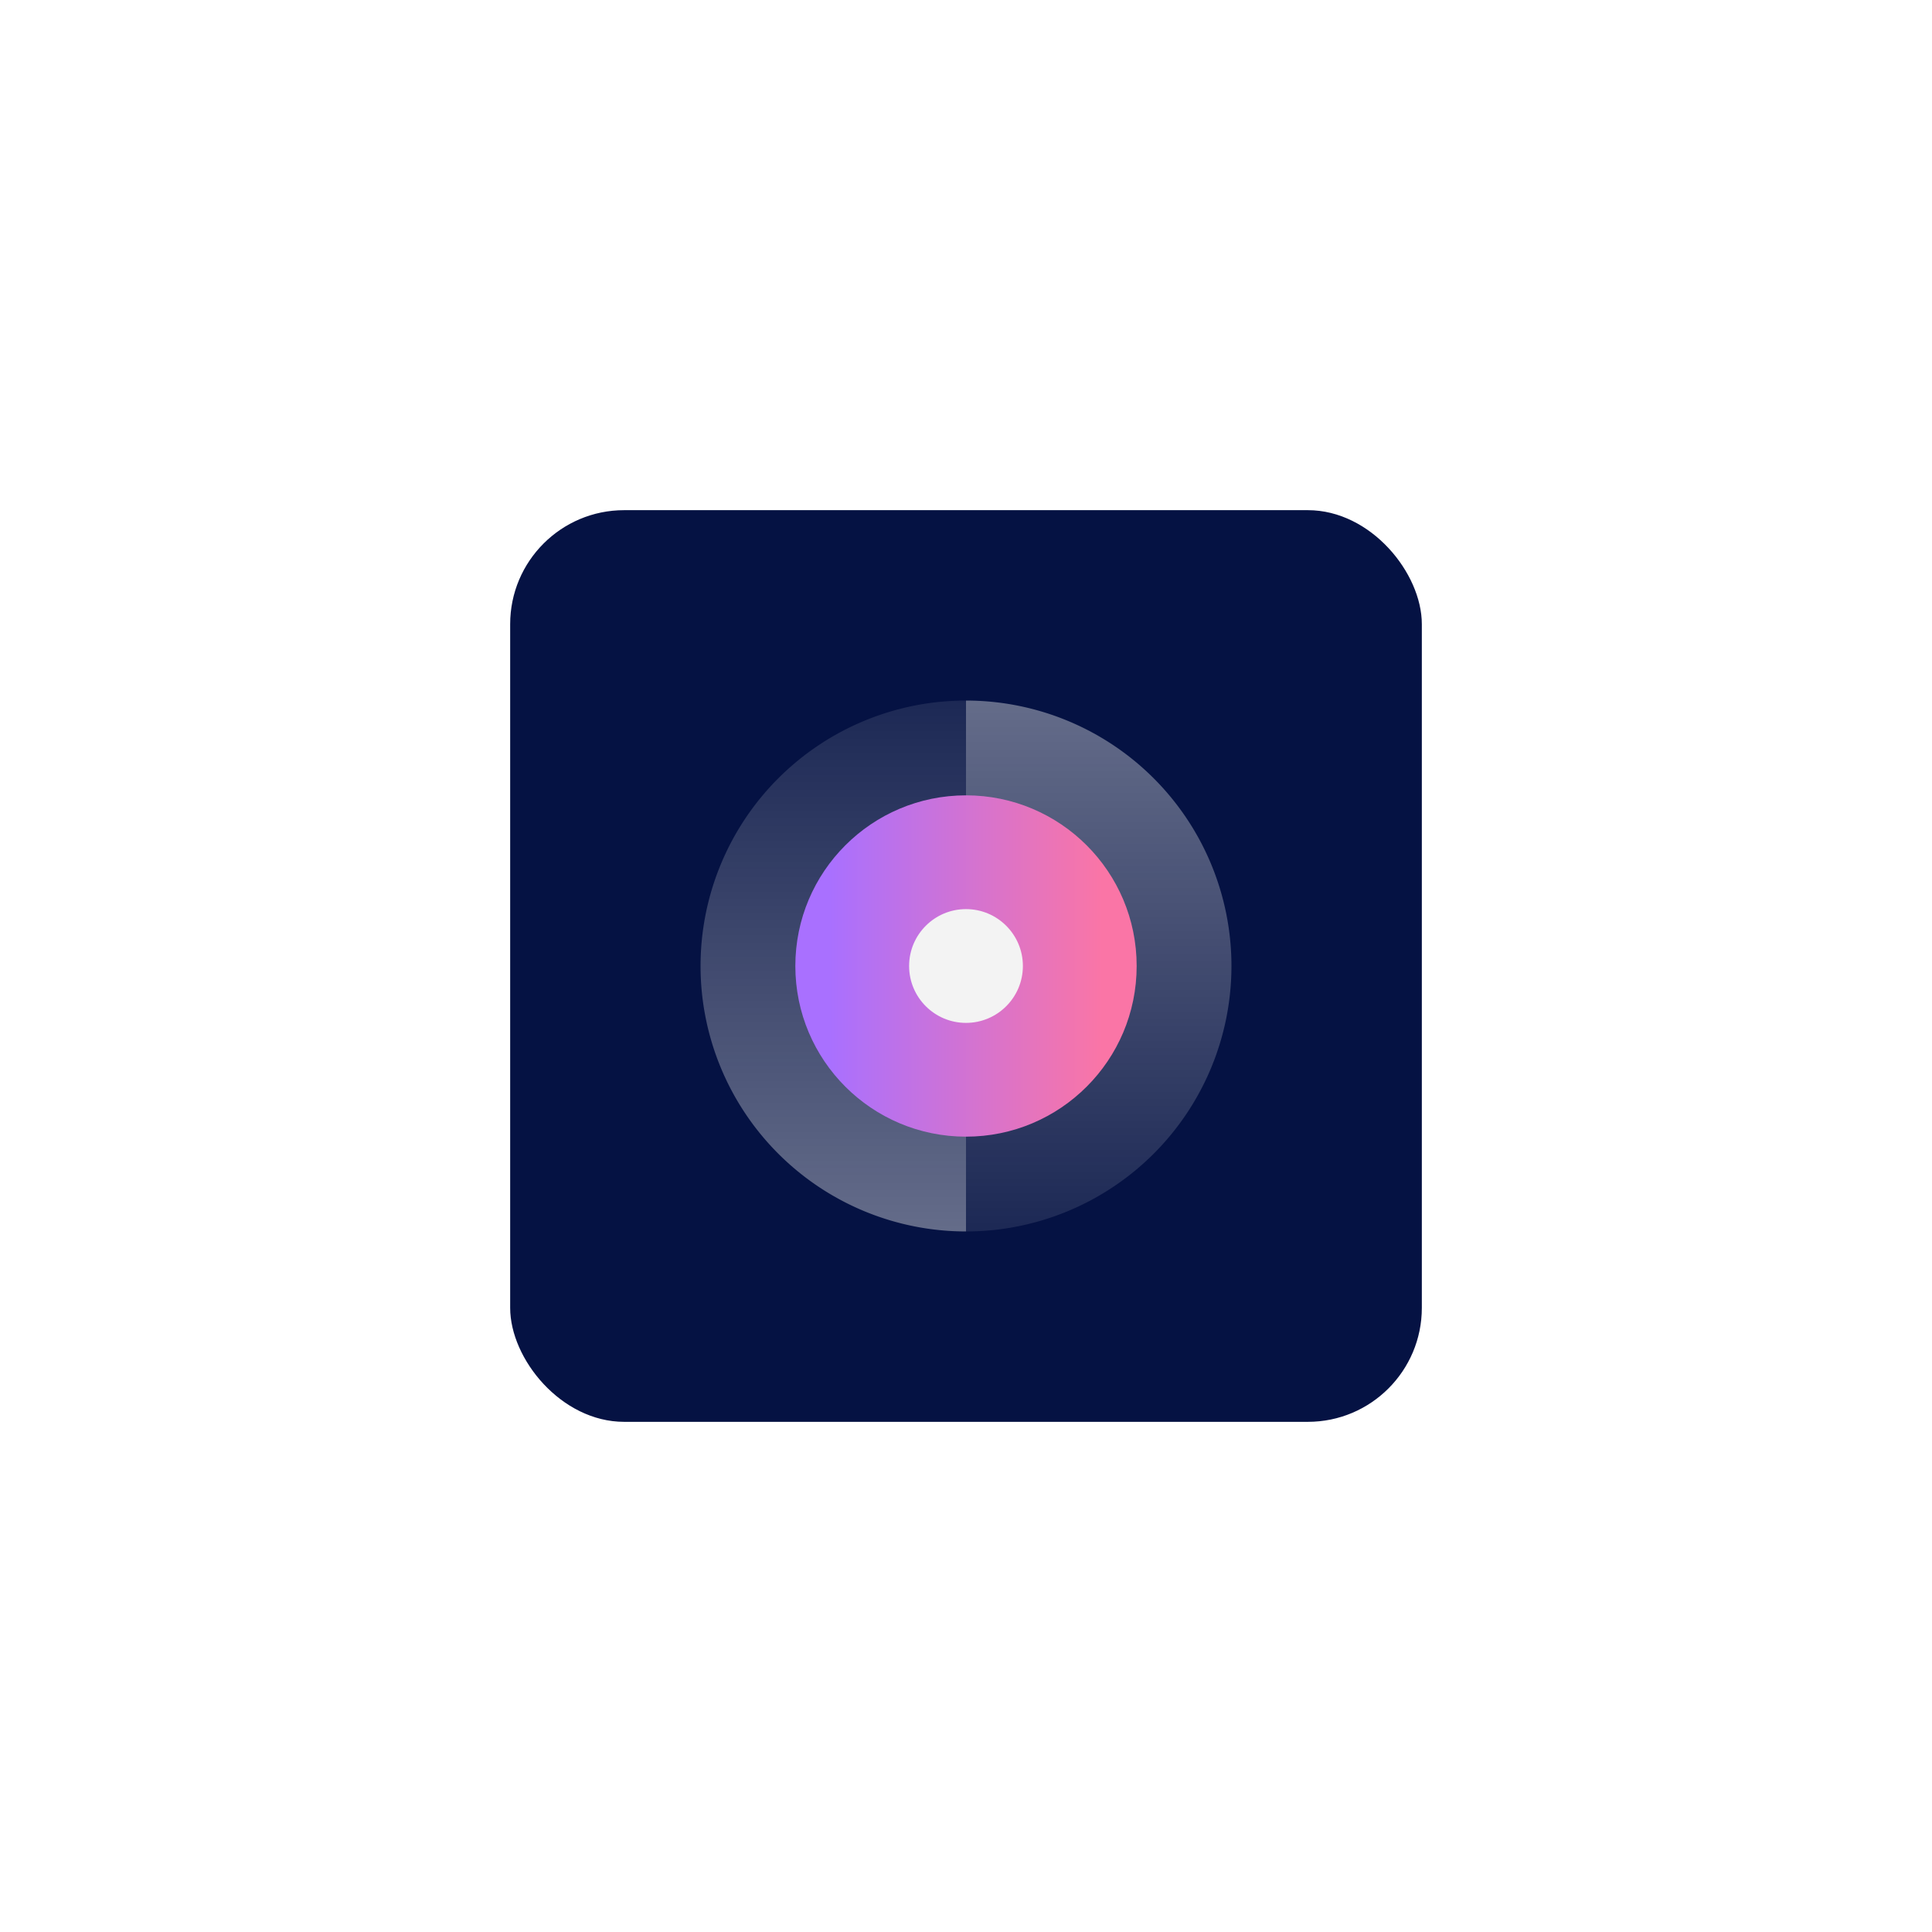 <svg id="Layer_1" data-name="Layer 1" xmlns="http://www.w3.org/2000/svg" xmlns:xlink="http://www.w3.org/1999/xlink" viewBox="0 0 288 288"><defs><style>.cls-1{fill:#fff;}.cls-2{fill:#051243;}.cls-3{fill:url(#linear-gradient);}.cls-4{fill:url(#linear-gradient-2);}.cls-5{fill:url(#linear-gradient-3);}.cls-6{fill:#f3f3f3;}.cls-7{fill:none;}</style><linearGradient id="linear-gradient" x1="163.79" y1="183.57" x2="163.79" y2="104.43" gradientUnits="userSpaceOnUse"><stop offset="0" stop-color="#f3f3f3" stop-opacity="0.1"/><stop offset="1" stop-color="#f3f3f3" stop-opacity="0.4"/></linearGradient><linearGradient id="linear-gradient-2" x1="-7561.72" y1="8109.91" x2="-7561.72" y2="8030.76" gradientTransform="translate(-7437.5 8214.33) rotate(180)" xlink:href="#linear-gradient"/><linearGradient id="linear-gradient-3" x1="118.56" y1="144" x2="169.44" y2="144" gradientUnits="userSpaceOnUse"><stop offset="0.1" stop-color="#a970ff"/><stop offset="0.9" stop-color="#fa75a6"/></linearGradient></defs><title>Artboard 18 copy 105</title><rect class="cls-1" width="288" height="288"/><rect class="cls-2" x="76.05" y="76.05" width="135.9" height="135.9" rx="16.99" ry="16.99"/><path class="cls-3" d="M144,183.57a39.57,39.57,0,0,0,0-79.14Z"/><path class="cls-4" d="M144,104.43a39.57,39.57,0,0,0,0,79.14Z"/><circle class="cls-5" cx="144" cy="144" r="25.44"/><circle class="cls-6" cx="144" cy="144" r="8.48"/><rect class="cls-7" x="98.77" y="98.77" width="90.46" height="90.46"/></svg>